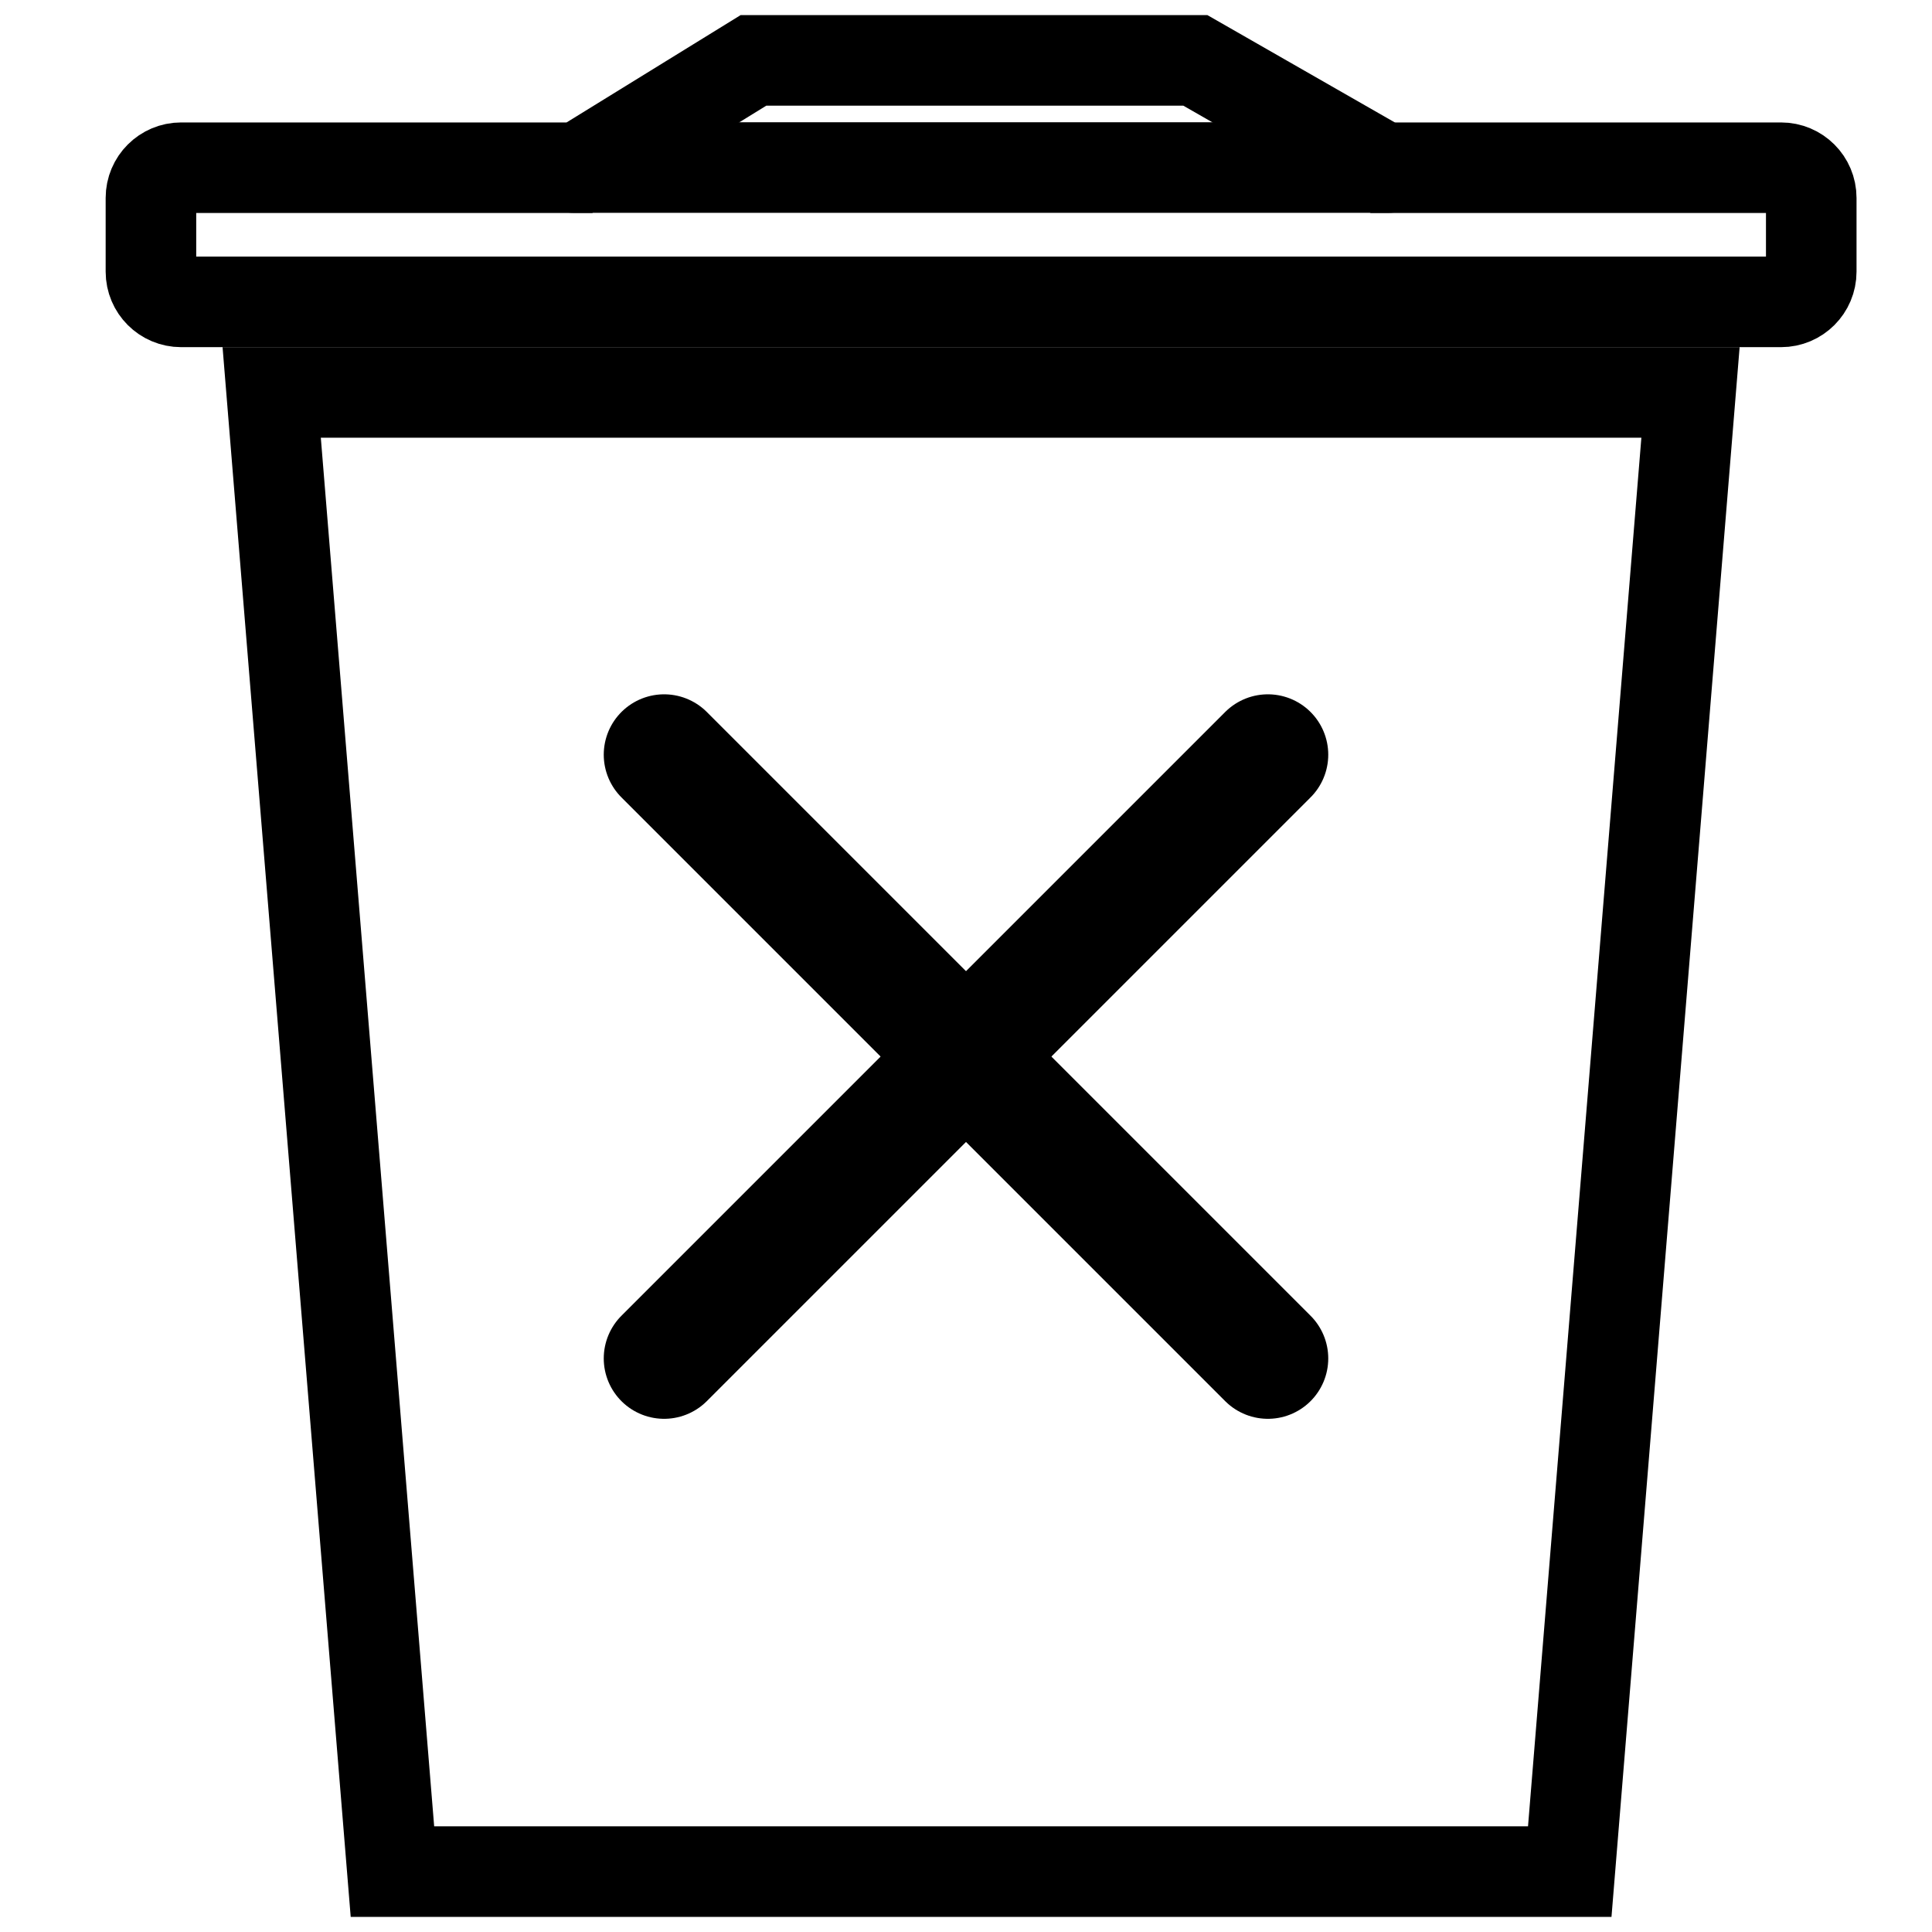<svg width="64" height="64" viewBox="0 0 64 64" fill="none" xmlns="http://www.w3.org/2000/svg">
<path d="M52 62L13 62L9 13L56 13L52 62Z" stroke="black" stroke-width="3" stroke-linecap="round"/>
<path d="M59 10H6C5.448 10 5 9.552 5 9V6.556C5 6.003 5.448 5.556 6 5.556H19.194L24.96 2H39.597L45.806 5.556H59C59.552 5.556 60 6.003 60 6.556V9C60 9.552 59.552 10 59 10Z" stroke="black" stroke-width="3" stroke-linecap="round"/>
<path d="M22 45L42 25" stroke="black" stroke-width="4" stroke-linecap="round"/>
<path d="M42 45L22 25" stroke="black" stroke-width="4" stroke-linecap="round"/>
<path d="M19 5.55L46 5.55" stroke="black" stroke-width="3" stroke-linecap="round"/>
</svg>
